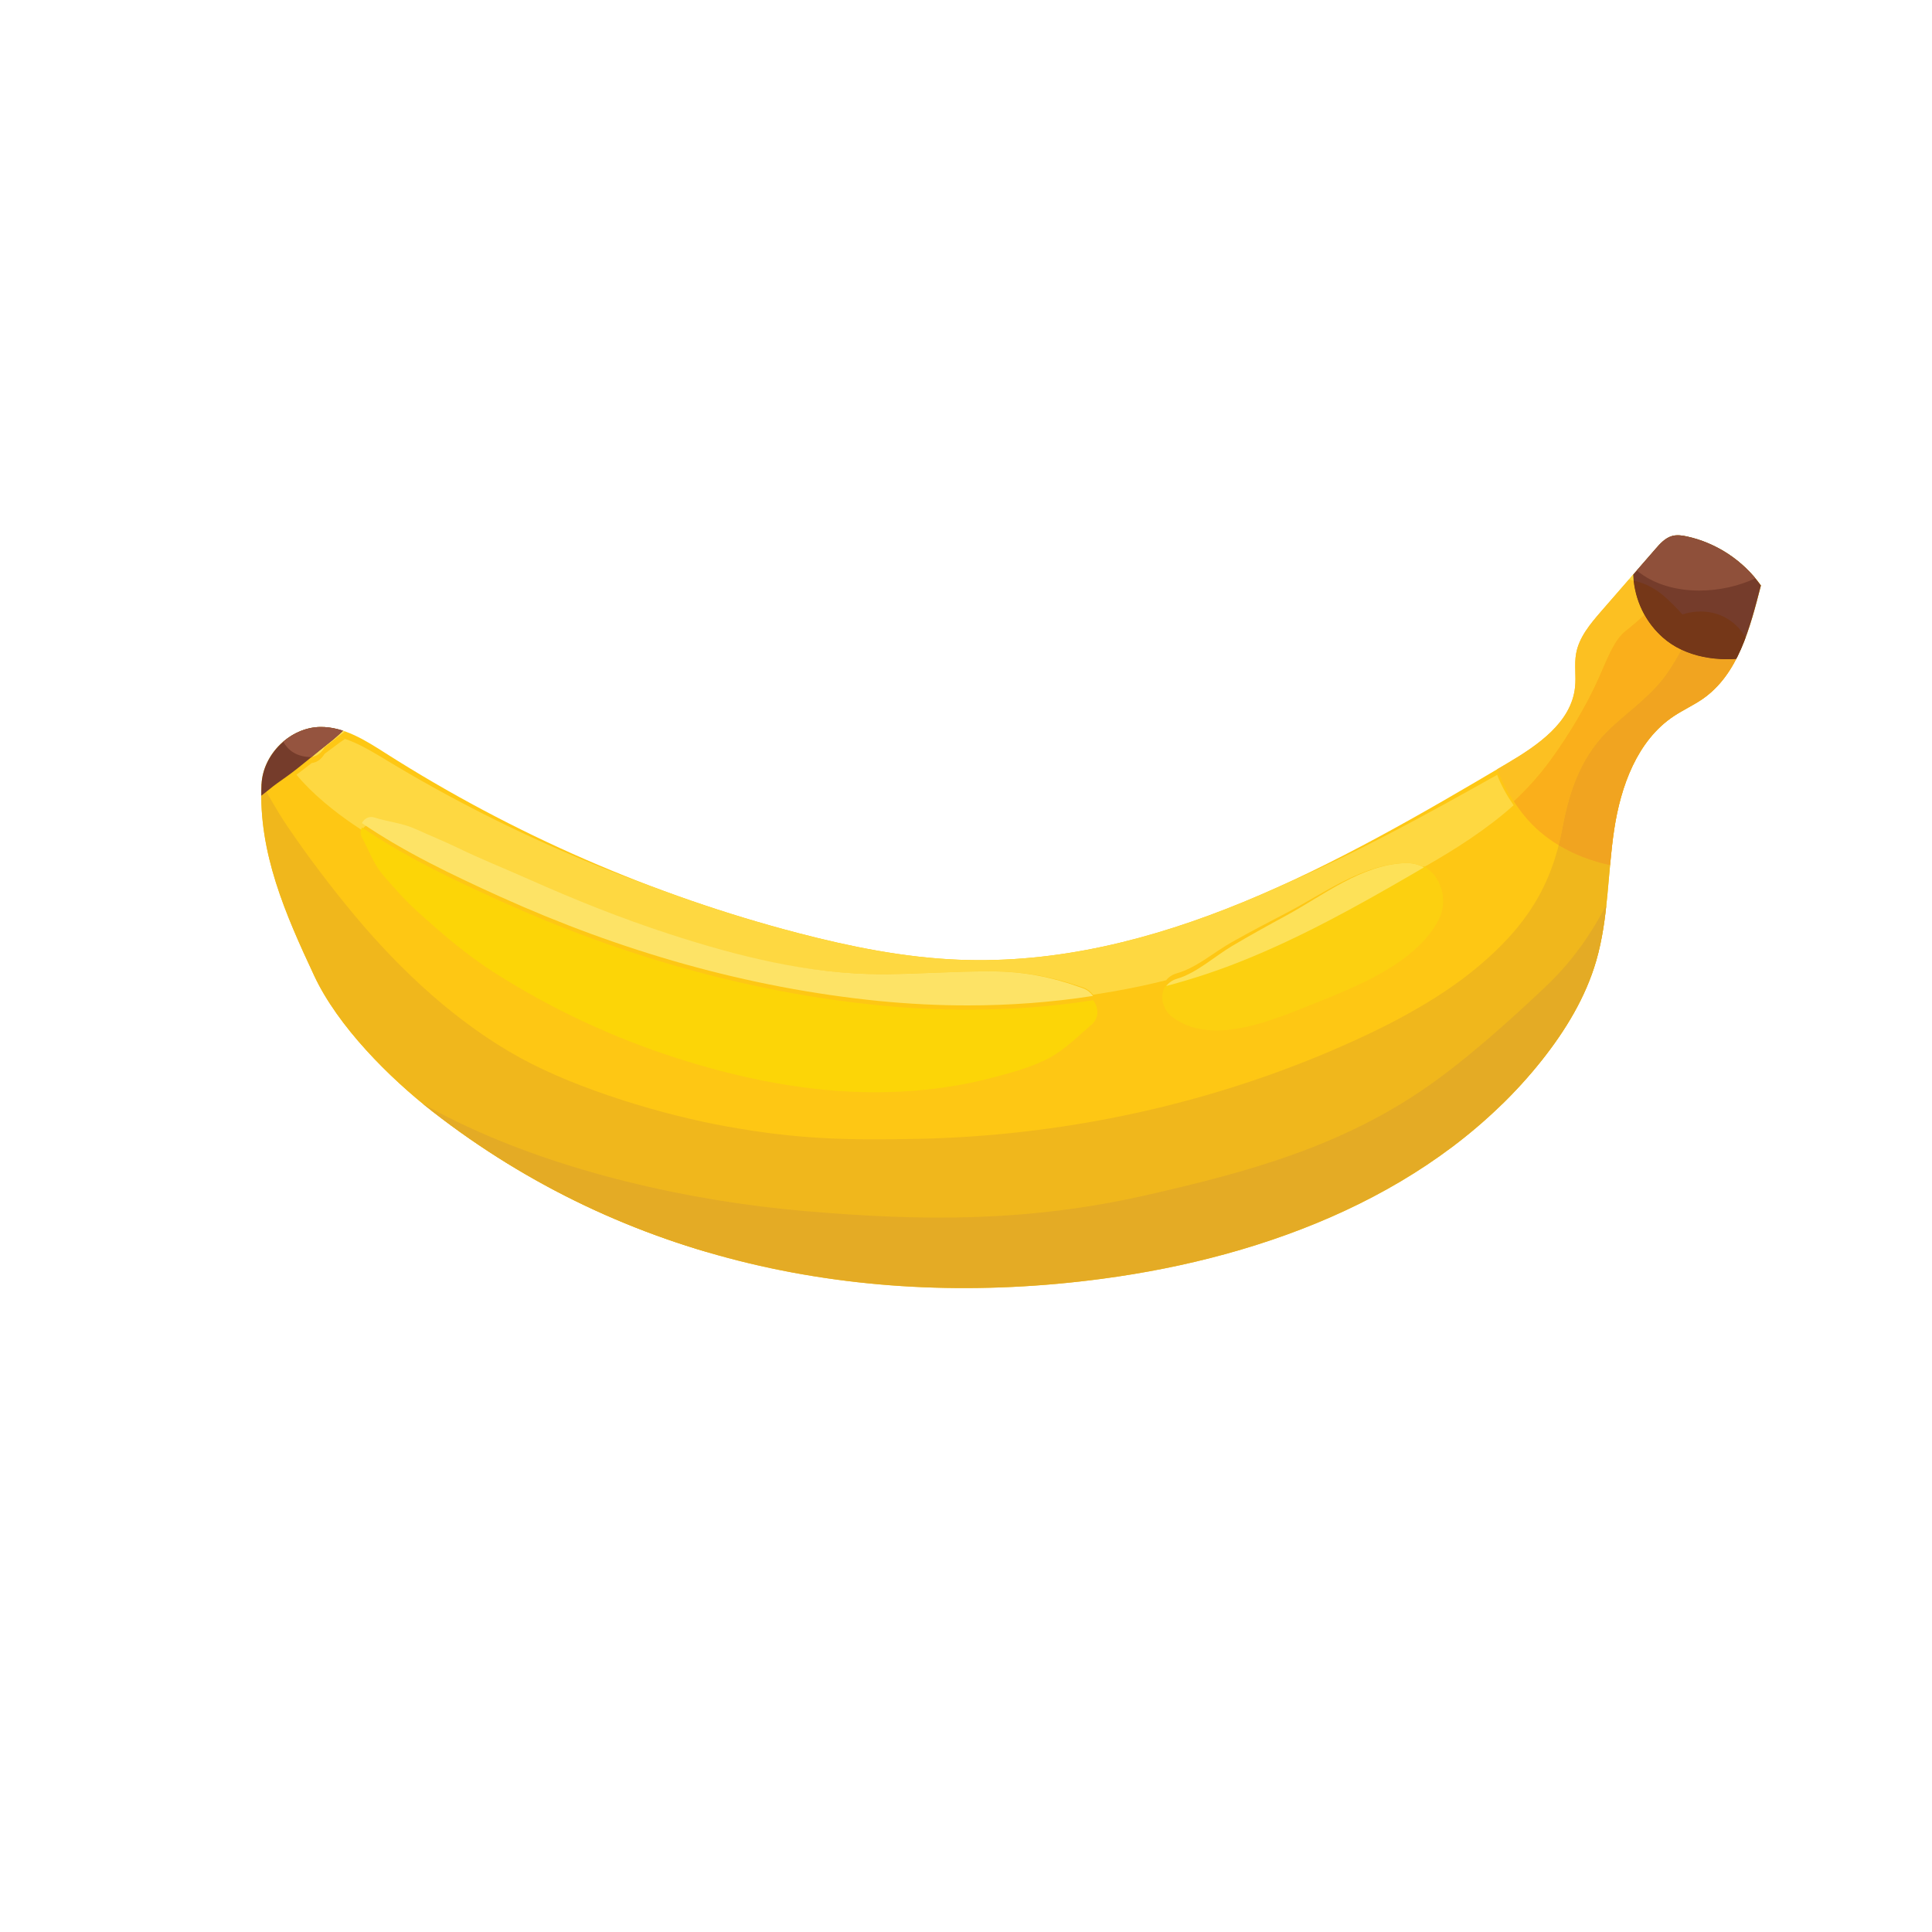 <?xml version="1.0" encoding="utf-8"?>
<!-- Generator: Adobe Illustrator 27.5.0, SVG Export Plug-In . SVG Version: 6.00 Build 0)  -->
<svg version="1.1" id="Layer_1" xmlns="http://www.w3.org/2000/svg" xmlns:xlink="http://www.w3.org/1999/xlink" x="0px" y="0px"
	 viewBox="0 0 250 250" style="enable-background:new 0 0 250 250;" xml:space="preserve">
<style type="text/css">
	.st0{fill:#FEC714;}
	.st1{clip-path:url(#SVGID_00000088819967413422743450000016058205765686236043_);fill:#FED841;}
	.st2{clip-path:url(#SVGID_00000088819967413422743450000016058205765686236043_);fill:#F0B71C;}
	.st3{clip-path:url(#SVGID_00000088819967413422743450000016058205765686236043_);fill:#E4AB25;}
	.st4{fill:#FCD507;}
	.st5{fill:#FDE366;}
	.st6{fill:#FCD010;}
	.st7{fill:#FDE158;}
	.st8{clip-path:url(#SVGID_00000180343380780542737050000010544693496715670939_);fill:#753C2B;}
	.st9{clip-path:url(#SVGID_00000180343380780542737050000010544693496715670939_);fill:#8F503A;}
	.st10{clip-path:url(#SVGID_00000180343380780542737050000010544693496715670939_);fill:#FCDD4F;}
	.st11{clip-path:url(#SVGID_00000180343380780542737050000010544693496715670939_);fill:#95543F;}
	.st12{clip-path:url(#SVGID_00000180343380780542737050000010544693496715670939_);fill:#FAAF1B;}
	.st13{clip-path:url(#SVGID_00000180343380780542737050000010544693496715670939_);fill:#FCC022;}
	.st14{clip-path:url(#SVGID_00000180343380780542737050000010544693496715670939_);fill:#F1A420;}
	.st15{clip-path:url(#SVGID_00000180343380780542737050000010544693496715670939_);fill:#753718;}
</style>
<g>
	<path class="st0" d="M33.84,101.52c0.17-3.92,3.7-7.38,7.57-7.45c3.1-0.05,5.89,1.74,8.51,3.41c16.47,10.48,34.56,18.36,53.4,23.27
		c6.8,1.77,13.73,3.16,20.75,3.44c25.46,1.01,49.02-12.43,71.01-25.44c3.91-2.31,8.25-5.27,8.73-9.82c0.16-1.45-0.12-2.93,0.14-4.36
		c0.38-2.11,1.83-3.83,3.23-5.45c2.35-2.7,4.69-5.39,7.04-8.09c0.6-0.7,1.26-1.42,2.14-1.67c0.63-0.18,1.31-0.08,1.95,0.06
		c3.8,0.83,7.28,3.14,9.55,6.34c-1.42,5.5-2.93,11.51-7.58,14.71c-1.19,0.81-2.51,1.41-3.71,2.21c-4.71,3.14-6.85,9.04-7.7,14.69
		c-0.85,5.65-0.73,11.47-2.32,16.95c-1.37,4.73-3.98,9.01-7.02,12.85c-13.56,17.09-35.41,25.44-56.88,28.3
		c-31.14,4.15-61.76-2.24-86.65-21.62c-5.65-4.4-12.28-11.05-15.33-17.57C36.93,118.29,33.44,110.33,33.84,101.52"/>
	<g>
		<defs>
			<path id="SVGID_1_" d="M33.84,101.52c0.17-3.92,3.7-7.38,7.57-7.45c3.1-0.05,5.89,1.74,8.51,3.41
				c16.47,10.48,34.56,18.36,53.4,23.27c6.8,1.77,13.73,3.16,20.75,3.44c25.46,1.01,49.02-12.43,71.01-25.44
				c3.91-2.31,8.25-5.27,8.73-9.82c0.16-1.45-0.12-2.93,0.14-4.36c0.38-2.11,1.83-3.83,3.23-5.45c2.35-2.7,4.69-5.39,7.04-8.09
				c0.6-0.7,1.26-1.42,2.14-1.67c0.63-0.18,1.31-0.08,1.95,0.06c3.8,0.83,7.28,3.14,9.55,6.34c-1.42,5.5-2.93,11.51-7.58,14.71
				c-1.19,0.81-2.51,1.41-3.71,2.21c-4.71,3.14-6.85,9.04-7.7,14.69c-0.85,5.65-0.73,11.47-2.32,16.95
				c-1.37,4.73-3.98,9.01-7.02,12.85c-13.56,17.09-35.41,25.44-56.88,28.3c-31.14,4.15-61.76-2.24-86.65-21.62
				c-5.65-4.4-12.28-11.05-15.33-17.57C36.93,118.29,33.44,110.33,33.84,101.52"/>
		</defs>
		<clipPath id="SVGID_00000152254651960210544770000001655022626769105536_">
			<use xlink:href="#SVGID_1_"  style="overflow:visible;"/>
		</clipPath>
		<path style="clip-path:url(#SVGID_00000152254651960210544770000001655022626769105536_);fill:#FED841;" d="M141.44,128.72
			c-0.33-0.42-0.77-0.76-1.27-0.93c-4.16-1.44-7.76-2.1-12.19-2.1c-0.05,0-0.1,0-0.16,0c-4.36,0.02-8.72,0.31-13.08,0.36
			c-0.2,0-0.41,0-0.61,0c-7.96,0-15.77-1.56-23.38-3.72c-7.14-2.02-14.25-4.43-21.02-7.42c-3.51-1.55-7.1-2.87-10.58-4.48
			c-1.71-0.79-3.46-1.46-5.2-2.21c-1.98-0.86-3.51-0.9-5.53-1.49c-0.13-0.04-0.26-0.06-0.39-0.06c-0.53,0-0.97,0.32-1.2,0.75
			c-0.4-0.26-0.8-0.53-1.2-0.8c-2.29-1.57-5.13-3.8-7.27-6.37c0.66-0.49,1.32-1,1.97-1.51c0.71-0.08,1.3-0.56,1.64-1.16
			c0.06-0.05,0.13-0.1,0.2-0.16c0.32-0.23,0.63-0.47,0.94-0.7c0.52-0.41,1.02-0.76,1.55-1.12c-0.09-0.03-0.19-0.06-0.28-0.09
			c-0.92-0.29-1.87-0.46-2.85-0.46c-0.04,0-0.09,0-0.13,0c-1.75,0.03-3.43,0.72-4.76,1.81c-0.12,0.1-0.25,0.21-0.36,0.32l0,0
			c1.38-1.27,3.21-2.09,5.12-2.12c0.05,0,0.09,0,0.13,0c3.04,0,5.79,1.69,8.38,3.25c16.47,9.98,34.56,17.49,53.4,22.16
			c6.8,1.68,13.73,3.01,20.75,3.27c0.91,0.03,1.81,0.05,2.71,0.05c24.42,0,47.1-12.33,68.3-24.28c3.91-2.2,8.25-5.02,8.73-9.35
			c0.04-0.35,0.05-0.69,0.05-1.04c0,0.35-0.01,0.69-0.05,1.04c-0.48,4.34-4.83,7.15-8.73,9.35c-0.44,0.25-0.89,0.5-1.34,0.75
			c0.53,1.4,1.31,2.75,2.13,3.94c-3.49,3.12-7.49,5.67-11.62,8.02c-0.64-0.34-1.38-0.54-2.21-0.54c-0.05,0-0.1,0-0.15,0
			c-5.64,0.16-10.66,3.99-15.47,6.48c-2.36,1.22-4.71,2.46-7.02,3.76c-2.26,1.27-4.56,3.3-7.06,4.01c-0.64,0.18-1.11,0.51-1.43,0.91
			C147.8,127.62,144.64,128.24,141.44,128.72 M203.84,86.12L203.84,86.12c0-0.52,0.02-1.05,0.12-1.56c0.38-2.11,1.83-3.83,3.23-5.45
			c2.35-2.7,4.69-5.39,7.04-8.09c0.6-0.7,1.26-1.42,2.14-1.67c0.24-0.07,0.49-0.09,0.74-0.09c0.41,0,0.82,0.07,1.21,0.16
			c0.72,0.16,1.43,0.37,2.13,0.63l0,0c-0.69-0.26-1.4-0.47-2.13-0.63c-0.4-0.09-0.81-0.16-1.21-0.16c-0.25,0-0.5,0.03-0.74,0.09
			c-0.88,0.24-1.54,0.97-2.14,1.67c-0.81,0.93-1.62,1.86-2.43,2.79c-0.16,0.18-0.31,0.36-0.47,0.53c0.01,0.26,0.03,0.52,0.06,0.78
			c-0.21-0.05-0.42-0.09-0.63-0.12c-1.19,1.37-2.38,2.73-3.57,4.1c-1.4,1.61-2.86,3.33-3.23,5.45
			C203.86,85.08,203.84,85.6,203.84,86.12"/>
		<path style="clip-path:url(#SVGID_00000152254651960210544770000001655022626769105536_);fill:#F0B71C;" d="M25.19,95.14
			c-1.01,4.55,0.45,9.26,1.93,13.59c1.56,4.58,3.48,9.09,5.95,13.25c5.02,8.46,11.08,16.73,18.22,23.49
			c14.87,14.1,38.32,17.18,57.86,18.02c20.51,0.88,41.44-2.26,60.78-9.26c16.84-6.09,36.67-15.31,44.61-32.75
			c1.1-2.42,2.1-4.91,2.71-7.51c0.51-2.17,0.49-4.88,1.45-6.9c0.73-1.54,2.87-2.72,4.36-4c2.11-1.81,3.86-3.94,5.51-6.18
			c3.11-4.23,5.24-9.1,6.97-14.05c2.13-6.09,3.38-11.36,0.64-17.46c-1.69-3.77-6.41-3.21-9-1.17c-4.02,3.17-5.03,7.57-6.53,12.26
			c-1.18,3.7-2.63,7.27-4.82,10.5c-1.95,2.88-4.7,4.76-7.26,7.1c-3.8,3.49-5.42,7.99-6.35,12.94c-1.44,7.72-4.79,12.86-10.85,17.98
			c-5.42,4.58-12.39,8.11-19.03,10.95c-16.91,7.23-35.31,11.06-53.64,11.43c-9.22,0.19-15.5,0.04-24.58-1.59
			c-8.28-1.48-19.32-4.79-26.78-8.88c-8.19-4.49-15.49-11.3-21.43-18.42c-3.09-3.7-6.03-7.59-8.74-11.58
			c-2.82-4.15-4.9-9.23-8.52-12.68C27.55,93.2,25.54,93.56,25.19,95.14"/>
		<path style="clip-path:url(#SVGID_00000152254651960210544770000001655022626769105536_);fill:#E4AB25;" d="M17.19,122.01
			c0.54,3.3,2.38,5.82,3.92,8.69c2.01,3.75,5.24,7.12,8.1,10.2c5.43,5.85,11.54,11.03,18.16,15.45c14.49,9.68,31.76,12.9,48.72,14.9
			c32.11,3.79,66.43,0.13,94.27-17.65c6.97-4.45,13.57-9.71,19.31-15.71c2.83-2.95,5.66-6.15,7.83-9.64
			c1.19-1.92,2.19-4.28,2.74-6.45c0.52-2.04,0.3-4.05,0.62-6.09c0.66-4.16-2.37-17.19-5.67-14.35c-2.32,2-2.67,10.09-4.95,12.3
			c-2.46,2.39-3.6,7.74-10.35,14.12c-4.54,4.28-9.97,9.18-15.08,12.75c-11.18,7.81-23.23,11.11-36.46,14.12
			c-15.22,3.46-28.84,3.4-44.34,2.05c-14.77-1.28-31.38-5.01-44.85-11.54c-7.26-3.52-13.91-8.22-20.34-13.08
			c-3.34-2.52-6.57-5.29-10.14-7.47c-2.99-1.83-6.05-3.98-9.54-4.58C17.88,119.83,16.99,120.75,17.19,122.01"/>
	</g>
	<path class="st4" d="M113.31,141.34c-8.8,0-17.46-1.76-25.83-4.45c-8.24-2.65-16.1-6.33-23.43-10.98
		c-3.61-2.29-6.89-5.12-10.06-7.98c-1.57-1.42-2.91-2.95-4.3-4.55c-1.45-1.68-1.8-3.1-2.84-4.97c-0.24-0.44-0.21-0.93-0.01-1.34
		c5.53,3.78,11.8,6.77,17.85,9.5c15.59,7.06,32.05,11.82,49.07,13.52c3.78,0.37,7.61,0.57,11.44,0.57c5.43,0,10.88-0.39,16.26-1.23
		c0.69,0.94,0.83,2.26-0.2,3.14c-1.74,1.49-3.37,3.17-5.4,4.28c-2.1,1.15-4.63,1.85-6.93,2.47c-4.6,1.25-9.41,1.9-14.18,2
		C114.26,141.33,113.78,141.34,113.31,141.34"/>
	<path class="st5" d="M125.19,130.1c-3.84,0-7.67-0.2-11.44-0.57c-17.02-1.7-33.48-6.46-49.07-13.52
		c-6.05-2.74-12.32-5.73-17.85-9.5c0.23-0.45,0.67-0.79,1.2-0.79c0.12,0,0.26,0.02,0.39,0.06c2.02,0.63,3.55,0.67,5.53,1.57
		c1.73,0.79,3.48,1.49,5.2,2.32c3.04,1.48,6.18,2.73,9.26,4.1c5.92,2.64,11.94,5.05,18.1,7.06c8.96,2.92,18.18,5.23,27.62,5.23
		c0.2,0,0.41,0,0.61,0c4.37-0.05,8.72-0.36,13.08-0.37c0.05,0,0.1,0,0.16,0c4.44,0,8.03,0.69,12.19,2.2
		c0.5,0.18,0.95,0.54,1.27,0.98C136.07,129.71,130.62,130.1,125.19,130.1"/>
	<path class="st6" d="M157.42,133.34c-2.08,0-4.06-0.48-5.73-1.75c-1.36-1.03-1.69-2.93-0.78-4.14c3.35-0.89,6.64-1.97,9.85-3.26
		c7.64-3.07,14.8-7.04,21.92-11.17c0.52-0.3,1.05-0.61,1.57-0.92c2.27,1.27,3.2,4.45,1.9,6.94c-3.04,5.81-11.09,8.8-16.82,11.11
		C165.97,131.49,161.5,133.34,157.42,133.34"/>
	<path class="st7" d="M150.91,127.59c0.32-0.42,0.79-0.77,1.43-0.95c2.5-0.74,4.81-2.87,7.06-4.21c2.31-1.37,4.66-2.67,7.02-3.95
		c4.81-2.61,9.83-6.64,15.47-6.8c0.05,0,0.1,0,0.15,0c0.83,0,1.57,0.21,2.21,0.56c-0.52,0.31-1.04,0.62-1.57,0.92
		c-7.12,4.13-14.28,8.11-21.92,11.17C157.55,125.62,154.26,126.7,150.91,127.59"/>
	<g>
		<defs>
			<path id="SVGID_00000008148335604537569430000008012586383858758824_" d="M33.84,101.52c0.17-3.92,3.7-7.38,7.57-7.45
				c3.1-0.05,5.89,1.74,8.51,3.41c16.47,10.48,34.56,18.36,53.4,23.27c6.8,1.77,13.73,3.16,20.75,3.44
				c25.46,1.01,49.02-12.43,71.01-25.44c3.91-2.31,8.25-5.27,8.73-9.82c0.16-1.45-0.12-2.93,0.14-4.36
				c0.38-2.11,1.83-3.83,3.23-5.45c2.35-2.7,4.69-5.39,7.04-8.09c0.6-0.7,1.26-1.42,2.14-1.67c0.63-0.18,1.31-0.08,1.95,0.06
				c3.8,0.83,7.28,3.14,9.55,6.34c-1.42,5.5-2.93,11.51-7.58,14.71c-1.19,0.81-2.51,1.41-3.71,2.21c-4.71,3.14-6.85,9.04-7.7,14.69
				c-0.85,5.65-0.73,11.47-2.32,16.95c-1.37,4.73-3.98,9.01-7.02,12.85c-13.56,17.09-35.41,25.44-56.88,28.3
				c-31.14,4.15-61.76-2.24-86.65-21.62c-5.65-4.4-12.28-11.05-15.33-17.57C36.93,118.29,33.44,110.33,33.84,101.52"/>
		</defs>
		<clipPath id="SVGID_00000161590706769512417150000000230665050616124586_">
			<use xlink:href="#SVGID_00000008148335604537569430000008012586383858758824_"  style="overflow:visible;"/>
		</clipPath>
		<path style="clip-path:url(#SVGID_00000161590706769512417150000000230665050616124586_);fill:#753C2B;" d="M238.63,70.34
			c-0.29-5.55-3.52-11.21-8.89-13.05c-6.03-2.07-11.48,1.29-14.67,6.38c-0.54,0.86-1.01,1.79-1.4,2.76
			c-0.74,1.07-1.32,2.3-1.73,3.58c-1.45,4.45-0.31,9.33,3.18,12.46c4.31,3.86,11.86,3.47,16.64,0.72
			C236.31,80.57,238.9,75.59,238.63,70.34"/>
		<path style="clip-path:url(#SVGID_00000161590706769512417150000000230665050616124586_);fill:#8F503A;" d="M219.89,76.42
			c-2.97,0-5.91-0.79-8.09-2.6c0.81-0.93,1.62-1.86,2.43-2.79c0.6-0.7,1.26-1.42,2.14-1.67c0.24-0.07,0.49-0.09,0.74-0.09
			c0.41,0,0.82,0.07,1.21,0.16c0.72,0.16,1.43,0.37,2.13,0.63c0.69,0.26,1.36,0.57,2.01,0.92c1.79,0.97,3.39,2.28,4.7,3.85
			C225,75.84,222.43,76.42,219.89,76.42"/>
		<path style="clip-path:url(#SVGID_00000161590706769512417150000000230665050616124586_);fill:#753C2B;" d="M33.83,102.69
			c-0.96,1-0.96,1.08,0.01,0.25c0.32-0.24,0.63-0.49,0.94-0.74c0.74-0.62,1.46-1.11,2.25-1.67c1.85-1.32,3.59-2.87,5.39-4.27
			c2.43-1.9,4.81-4.25,4.61-7.6c-0.23-3.73-3.7-5.89-7.2-5.08c-4.9,1.13-9.96,6.39-11.54,11.14c-1.14,3.41-1.46,9.35,3.4,9.62
			C32.71,104.39,33.52,103.59,33.83,102.69"/>
		<path style="clip-path:url(#SVGID_00000161590706769512417150000000230665050616124586_);fill:#FCDD4F;" d="M40.33,97.95
			c0.7-0.57,1.39-1.14,2.09-1.69c0.68-0.53,1.35-1.09,1.97-1.71c0.09,0.03,0.19,0.06,0.28,0.09c-0.53,0.38-1.03,0.75-1.55,1.18
			c-0.31,0.25-0.63,0.49-0.94,0.74c-0.07,0.06-0.14,0.12-0.2,0.17C41.63,97.36,41.04,97.87,40.33,97.95"/>
		<path style="clip-path:url(#SVGID_00000161590706769512417150000000230665050616124586_);fill:#95543F;" d="M40.12,97.96
			c-0.03,0-0.07,0-0.1,0c-1.69-0.09-2.75-0.87-3.37-1.99c1.33-1.14,3.01-1.87,4.76-1.9c0.05,0,0.09,0,0.13,0
			c0.98,0,1.93,0.18,2.85,0.49c-0.62,0.61-1.29,1.18-1.97,1.71c-0.7,0.55-1.4,1.12-2.09,1.69C40.26,97.96,40.19,97.96,40.12,97.96"
			/>
		<path style="clip-path:url(#SVGID_00000161590706769512417150000000230665050616124586_);fill:#FAAF1B;" d="M201.69,109.37
			c-1.68-1.01-3.19-2.27-4.43-3.8c-0.46-0.56-0.93-1.2-1.38-1.89c1.73-1.62,3.33-3.39,4.75-5.35c2.37-3.25,4.6-6.97,6.23-10.61
			c1.22-2.74,1.97-4.92,3.6-6.19c0.77-0.6,1.55-1.27,2.32-2c0.6,1.08,1.38,2.07,2.34,2.93c0.73,0.65,1.55,1.19,2.44,1.61
			c-0.52,0.99-1.1,1.96-1.74,2.9c-1.95,2.88-4.7,4.76-7.26,7.1c-3.8,3.49-5.42,7.99-6.35,12.94
			C202.06,107.82,201.89,108.61,201.69,109.37"/>
		<path style="clip-path:url(#SVGID_00000161590706769512417150000000230665050616124586_);fill:#FCC022;" d="M195.87,103.68
			c-0.83-1.25-1.6-2.67-2.13-4.14c0.45-0.26,0.89-0.53,1.34-0.79c3.91-2.31,8.25-5.27,8.73-9.82c0.04-0.36,0.05-0.73,0.05-1.09l0,0
			c0-0.57-0.03-1.14-0.03-1.71c0-0.52,0.02-1.05,0.12-1.56c0.38-2.11,1.83-3.83,3.23-5.45c1.19-1.37,2.38-2.73,3.57-4.1
			c0.21,0.03,0.42,0.07,0.63,0.12c0.17,1.54,0.63,3.04,1.39,4.4c-0.77,0.73-1.55,1.4-2.32,2c-1.62,1.26-2.37,3.45-3.6,6.19
			c-1.63,3.65-3.86,7.36-6.23,10.61C199.2,100.29,197.6,102.05,195.87,103.68"/>
		<path style="clip-path:url(#SVGID_00000161590706769512417150000000230665050616124586_);fill:#F1A420;" d="M208.35,111.95
			c-2.34-0.5-4.62-1.35-6.66-2.58c0.2-0.76,0.37-1.55,0.52-2.36c0.92-4.96,2.55-9.45,6.35-12.94c2.55-2.34,5.3-4.22,7.26-7.1
			c0.64-0.94,1.22-1.91,1.74-2.9c1.8,0.85,3.85,1.24,5.93,1.24c0.4,0,0.79-0.01,1.19-0.04c-1.07,2.06-2.46,3.88-4.39,5.22
			c-1.19,0.81-2.51,1.41-3.71,2.21c-4.71,3.14-6.85,9.04-7.7,14.69C208.65,108.89,208.49,110.42,208.35,111.95"/>
		<path style="clip-path:url(#SVGID_00000161590706769512417150000000230665050616124586_);fill:#753718;" d="M223.49,85.3
			c-2.08,0-4.14-0.39-5.93-1.24c-0.89-0.42-1.71-0.95-2.44-1.61c-0.96-0.86-1.74-1.85-2.34-2.93c-0.75-1.36-1.22-2.85-1.39-4.4
			c1.45,0.33,2.85,1.05,4.03,2.1c0.8,0.71,1.56,1.48,2.28,2.29c0.77-0.25,1.57-0.38,2.36-0.38c2.29,0,4.51,1.08,5.82,3.38
			c-0.35,0.95-0.75,1.87-1.2,2.75l0,0C224.28,85.29,223.89,85.3,223.49,85.3"/>
	</g>
</g>
</svg>

